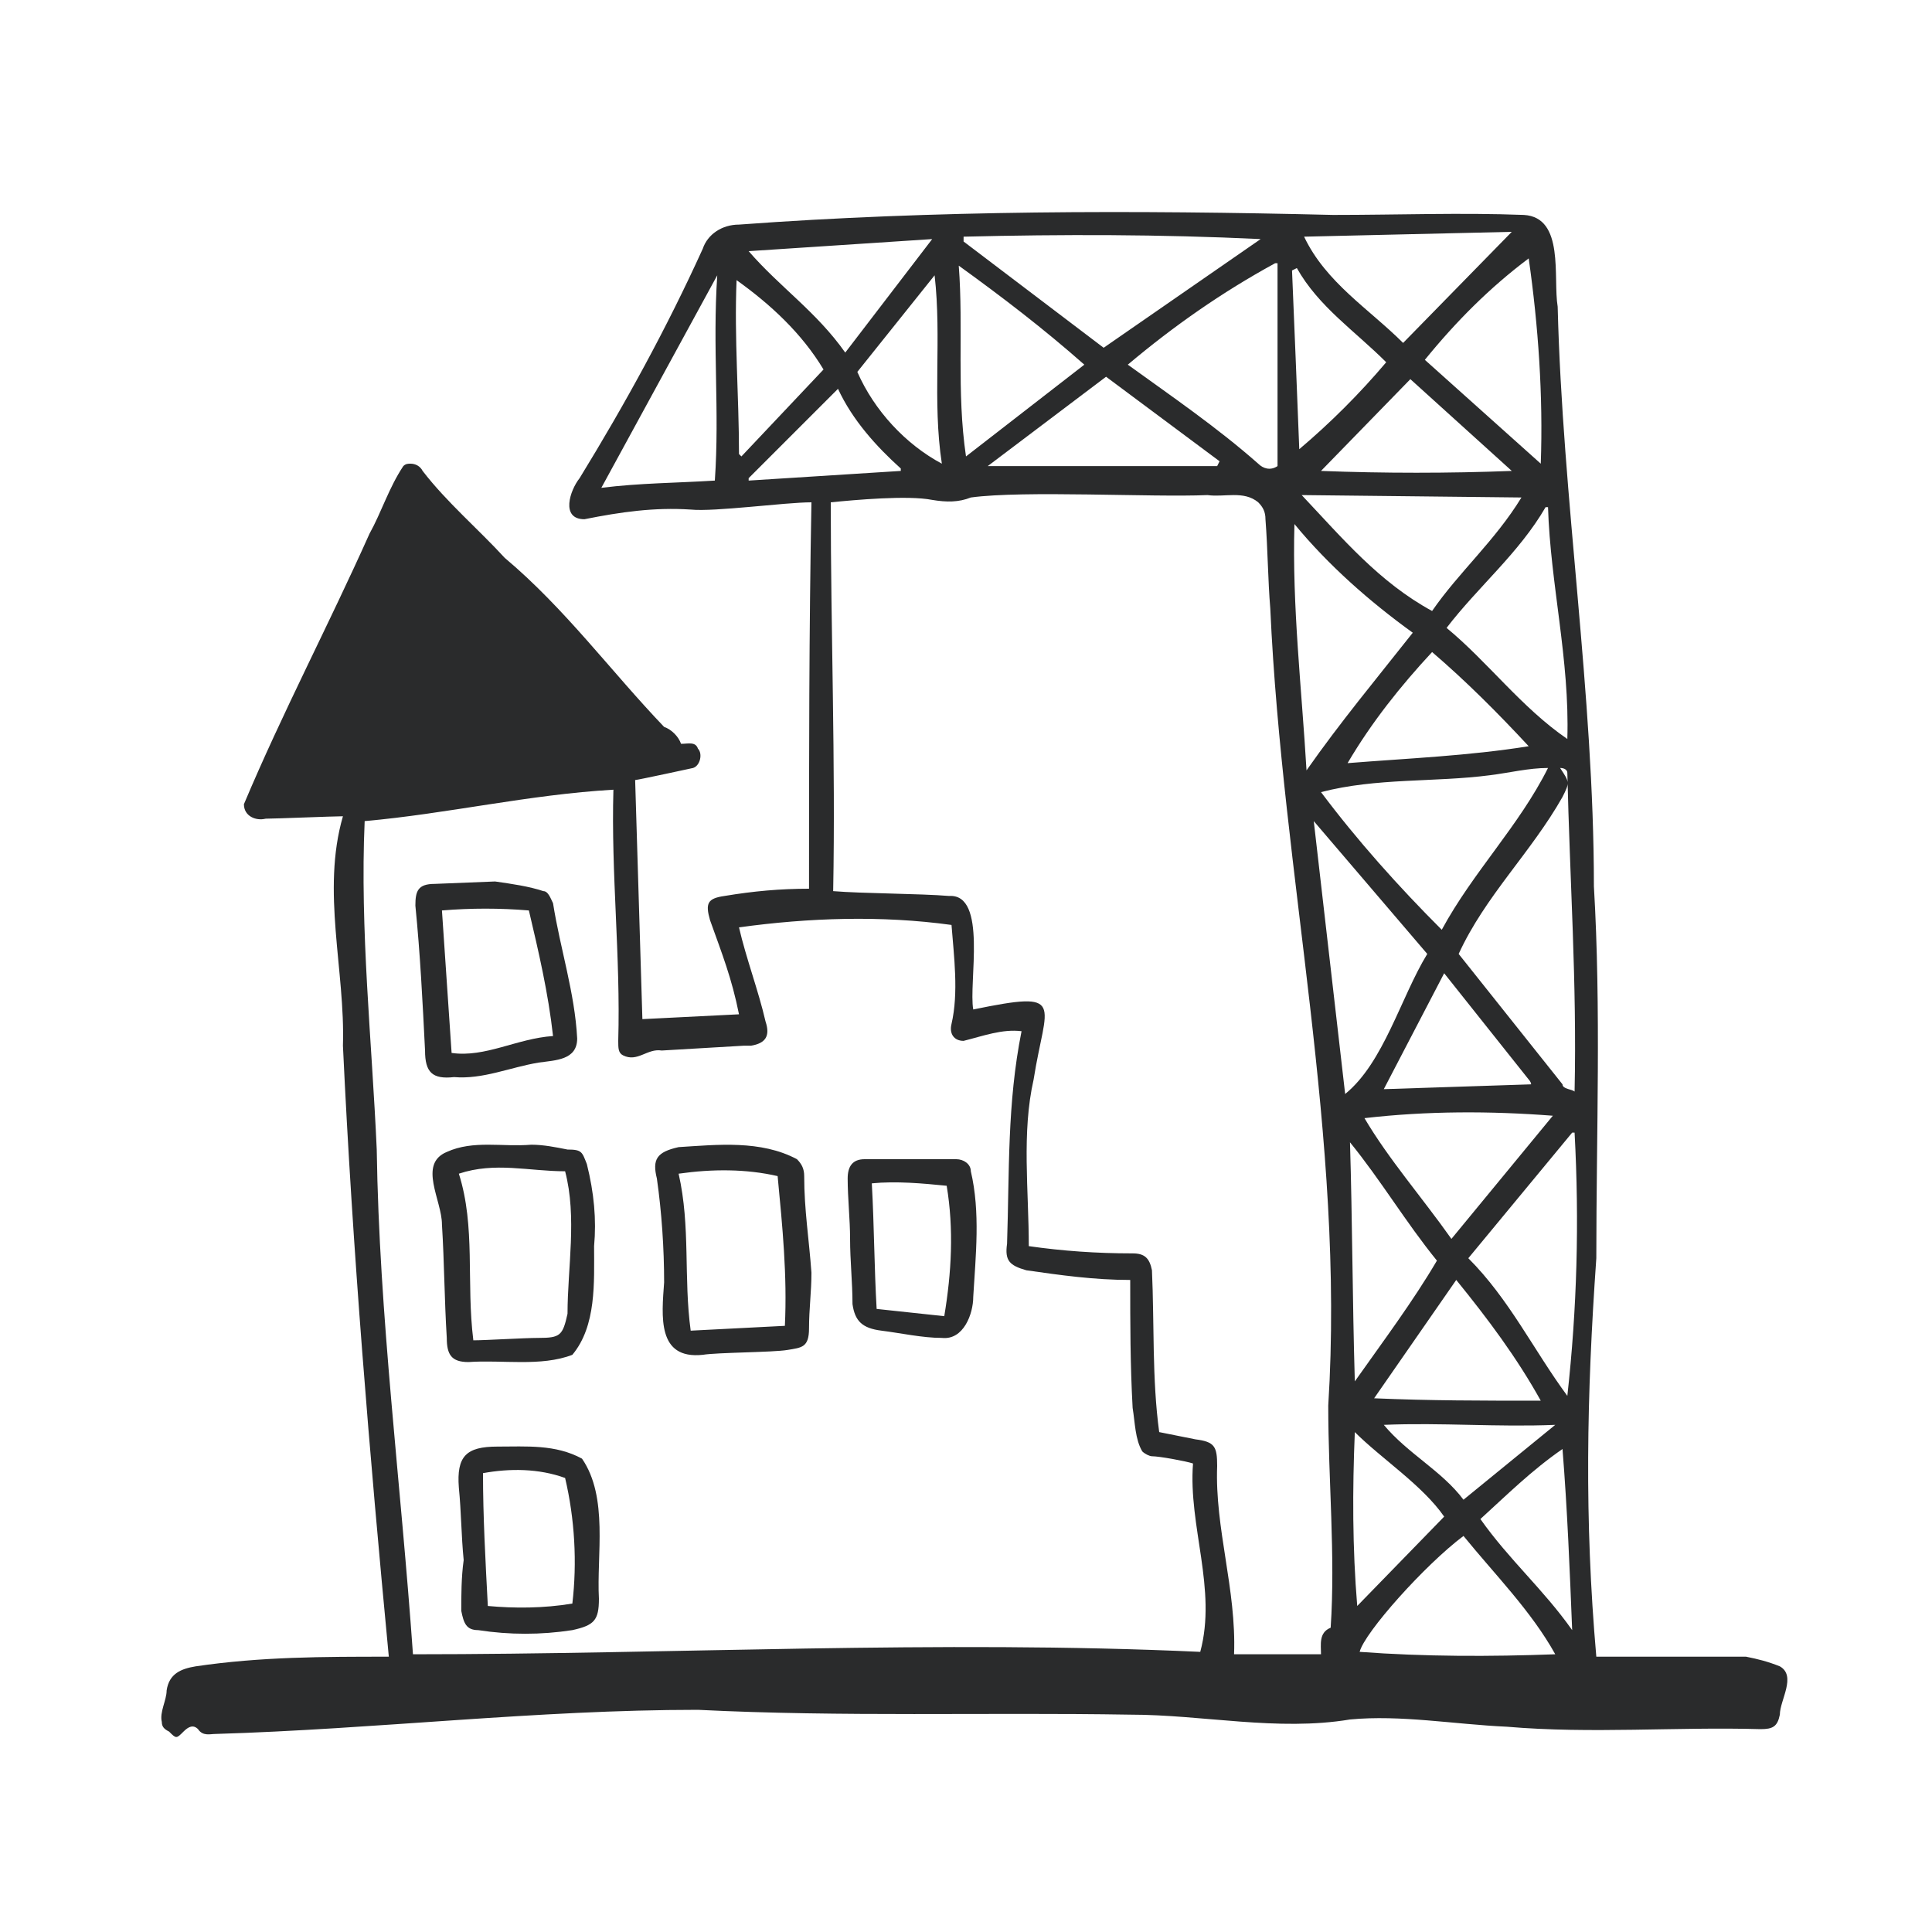 <svg version="1.1" id="Layer_1" xmlns="http://www.w3.org/2000/svg" x="0" y="0" viewBox="0 0 80 80" xml:space="preserve"><style>.st0{fill:#2a2b2c}</style><path class="st0" d="M16.1 68.6c-.8-8.4-1.5-16.8-1.9-25.3.1-3.1-.9-6.4 0-9.5-.4 0-2.8.1-3.2.1-.4.1-.9-.1-.9-.6 1.6-3.8 3.5-7.4 5.2-11.2.5-.9.8-1.9 1.4-2.8.1-.1.2-.1.3-.1.2 0 .4.1.5.3 1 1.3 2.3 2.4 3.4 3.6 2.5 2.1 4.4 4.7 6.6 7 .3.1.6.4.7.7.3 0 .6-.1.7.2.2.2.1.7-.2.8 0 0-2.3.5-2.4.5l.3 9.9 4-.2c-.3-1.5-.7-2.5-1.2-3.9-.2-.7-.1-.9.6-1 1.2-.2 2.3-.3 3.5-.3 0-5.4 0-10.7.1-16-1.1 0-4 .4-5 .3-1.5-.1-2.9.1-4.4.4-1 0-.6-1.2-.2-1.7 1.9-3.1 3.6-6.2 5.1-9.5.2-.6.8-1 1.5-1 8.1-.6 16.4-.6 24.6-.4 2.7 0 5.3-.1 7.9 0 1.7.1 1.2 2.6 1.4 3.8.2 8 1.5 16 1.5 24 .3 5.1.1 10.2.1 15.4-.4 5.7-.5 10.8 0 16.5h6.2c.5.1.9.2 1.4.4.7.4 0 1.4 0 2-.1.5-.3.6-.8.6-3.5-.1-7 .2-10.5-.1-2.2-.1-4.4-.5-6.5-.3-3 .5-6.1-.2-9.1-.2-6-.1-11.9.1-17.9-.2-6.7 0-13.3.8-20 1-.2 0-.5.1-.7-.2-.2-.2-.4-.1-.6.1-.3.3-.3.3-.6 0-.2-.1-.3-.2-.3-.4-.1-.4.2-.9.2-1.3.1-.7.6-.9 1.2-1 2.7-.4 5.3-.4 8-.4zm1-.1c10.8 0 21.7-.6 32.6-.1.7-2.6-.5-5.2-.3-7.8-.3-.1-1.4-.3-1.7-.3-.1 0-.3-.1-.4-.2-.3-.5-.3-1.2-.4-1.8-.1-1.8-.1-3.5-.1-5.3-1.5 0-2.9-.2-4.3-.4-.7-.2-.9-.4-.8-1.1.1-3 0-5.8.6-8.8-.8-.1-1.6.2-2.4.4-.4 0-.6-.3-.5-.7.3-1.3.1-2.8 0-4.1-2.9-.4-5.9-.3-8.8.1.3 1.3.8 2.6 1.1 3.9.2.6 0 .9-.6 1h-.3l-3.4.2c-.6-.1-1 .5-1.6.2-.2-.1-.2-.3-.2-.6.1-3.5-.3-6.9-.2-10.4-3.5.2-6.9 1-10.3 1.3-.2 4.5.3 9.1.5 13.6.1 6.9 1 13.8 1.5 20.9zm17.3-47.7c0 5.4.2 10.7.1 16.1 1.2.1 3.6.1 4.8.2 1.6-.1.8 3.6 1 4.7 3.9-.8 3-.3 2.5 2.9-.5 2.2-.2 4.6-.2 6.9 1.4.2 2.8.3 4.3.3.5 0 .7.2.8.7.1 2.2 0 4.5.3 6.7l1.5.3c.8.1.9.3.9 1.1-.1 2.6.8 5.1.7 7.8h3.6c0-.4-.1-.9.4-1.1.2-3-.1-6.1-.1-9.2.7-11.1-1.9-21.9-2.4-33-.1-1.2-.1-2.4-.2-3.7 0-.3-.1-.5-.3-.7-.6-.5-1.4-.2-2.1-.3-2.3.1-7.6-.2-9.8.1-.5.2-1 .2-1.6.1-1-.2-3.2 0-4.2.1zm30.2 11c.4.6.4.6.1 1.2-1.3 2.3-3.2 4.1-4.3 6.5l4.3 5.4c0 .2.4.2.5.3.1-4.5-.2-8.8-.3-13.2 0-.1-.1-.2-.3-.2zm-4.9 6.7c1.3-2.4 3.2-4.3 4.4-6.7-.8 0-1.6.2-2.4.3-2.3.3-4.7.1-7 .7 1.5 2 3.2 3.9 5 5.7zm-14-24.1l6.5-4.5c-4.2-.2-8.2-.2-12.3-.1v.2l5.8 4.4zm7.1-3.5c-2.2 1.2-4.2 2.6-6.1 4.2 1.8 1.3 3.7 2.6 5.4 4.1.2.2.5.3.8.1v-8.4zm8 41.2c1.7 1.7 2.7 3.8 4.1 5.7.4-3.6.5-7.2.3-10.9h-.1l-4.3 5.2zm-7.2-30.4c-.1 3.4.3 6.8.5 10.2 1.4-2 2.9-3.8 4.4-5.7-1.8-1.3-3.5-2.8-4.9-4.5zm2.1 23.6c1.6-1.3 2.3-4 3.4-5.8L54.4 34l1.3 11.3zM63 20.6l-9.1-.1c1.7 1.8 3.2 3.6 5.4 4.8 1.1-1.6 2.6-2.9 3.7-4.7zM59.9 26c1.7 1.4 3.1 3.3 5 4.6.1-3.3-.7-6.4-.8-9.6H64c-1.1 1.9-2.8 3.3-4.1 5zm4.5 42.5c-1-1.8-2.5-3.3-3.8-4.9-1.6 1.2-4.1 4-4.3 4.8 2.7.2 5.4.2 8.1.1zm-.6-49.3c.1-2.8-.1-5.7-.5-8.5-1.6 1.2-3 2.6-4.3 4.2l4.8 4.3zm-3.7 32.1l4.2-5.1c-2.6-.2-5.2-.2-7.8.1 1 1.7 2.4 3.3 3.6 5zM40 18.9l4.9-3.8c-1.7-1.5-3.4-2.8-5.2-4.1.2 2.6-.1 5.2.3 7.9zm14-9.1c.9 1.9 2.7 3 4.1 4.4l4.5-4.6-8.6.2zM24.9 20.2c1.6-.2 3.1-.2 4.7-.3.2-2.9-.1-5.5.1-8.5l-4.8 8.8zm25.5-.9l.1-.2-4.7-3.5-4.9 3.7h9.5zm9.1 32.9c-1.3-1.6-2.3-3.3-3.6-4.9.1 3.3.1 6.5.2 9.9 1.2-1.7 2.4-3.3 3.4-5zm-2.6 5.7c2.3.1 4.5.1 6.9.1-1-1.8-2.2-3.4-3.5-5l-3.4 4.9zM59.3 27c-1.3 1.4-2.5 2.9-3.5 4.6 2.5-.2 5-.3 7.5-.7-1.3-1.4-2.6-2.7-4-3.9zM35 14.6l3.6-4.7-7.6.5c1.3 1.5 2.8 2.5 4 4.2zm27.6 4.9l-4.2-3.8-3.7 3.8c2.6.1 5.3.1 7.9 0zm-2.8 20.8l-2.5 4.8 6.1-.2c0-.1-.1-.2-.1-.2l-3.5-4.4zM30.6 18.8l.1.1 3.4-3.6c-.9-1.5-2.2-2.7-3.6-3.7-.1 2.4.1 4.8.1 7.2zm4.9-3.4c.7 1.6 2 3 3.5 3.8-.4-2.6 0-5.2-.3-7.8l-3.2 4zm20.6 43.9c-.1 2.4-.1 4.8.1 7.2l3.6-3.7c-.9-1.3-2.6-2.4-3.7-3.5zm-2.3-40.7c1.3-1.1 2.5-2.3 3.6-3.6-1.3-1.3-2.8-2.3-3.7-3.9l-.2.1c.1 2.4.2 4.8.3 7.4zM64.7 60c-1.3.9-2.3 1.9-3.4 2.9 1.2 1.7 2.6 2.9 3.8 4.6-.1-2.5-.2-5-.4-7.5zm-30-43.9L31 19.8v.1l6.3-.4v-.1c-1-.9-2-2-2.6-3.3zm25.9 46l3.8-3.1c-2.4.1-4.7-.1-7.1 0 1 1.2 2.4 1.9 3.3 3.1z"/><path class="st0" d="M24.6 51.6c0 1.5.1 3.3-.9 4.5-1.3.5-2.9.2-4.3.3-.7 0-.9-.3-.9-1-.1-1.6-.1-3.1-.2-4.7 0-1-1-2.5.2-3 1.1-.5 2.3-.2 3.5-.3.5 0 1 .1 1.5.2.6 0 .6.1.8.6.3 1.2.4 2.3.3 3.4zm-5 3.9c.5 0 2.1-.1 2.7-.1.9 0 1-.1 1.2-1 0-1.9.4-4-.1-5.9-1.5 0-2.9-.4-4.4.1.7 2.2.3 4.5.6 6.9zm14-2.8c0 .8-.1 1.5-.1 2.3s-.3.8-.9.9c-.6.1-2.9.1-3.5.2-1.9.2-1.7-1.6-1.6-3 0-1.4-.1-2.9-.3-4.3-.2-.8 0-1.1.9-1.3 1.6-.1 3.4-.3 4.9.5.2.2.3.4.3.7 0 1.4.2 2.6.3 4zm-1.1 2.2c.1-2.1-.1-4.1-.3-6.2-1.3-.3-2.7-.3-4.1-.1.5 2.2.2 4.3.5 6.5l3.9-.2zm-12-18.4c.7.1 1.4.2 2 .4.2 0 .3.3.4.5.3 1.9.9 3.7 1 5.6 0 .9-.9.9-1.6 1-1.2.2-2.3.7-3.5.6-.9.1-1.2-.2-1.2-1.1-.1-2-.2-4-.4-6 0-.6.1-.9.8-.9l2.5-.1zm2.4 6.4c-.2-1.8-.6-3.5-1-5.2-1.2-.1-2.4-.1-3.6 0l.4 5.9c1.4.2 2.7-.6 4.2-.7zm-3.7 21.7c-.1-1-.1-2-.2-3-.1-1.3.3-1.7 1.6-1.7 1.2 0 2.4-.1 3.5.5 1.1 1.6.6 4 .7 5.8 0 .9-.2 1.1-1.1 1.3-1.3.2-2.6.2-3.9 0-.5 0-.6-.3-.7-.8 0-.6 0-1.4.1-2.1zm4.5 1.8c.2-1.7.1-3.5-.3-5.2-1.1-.4-2.3-.4-3.4-.2 0 1.8.1 3.6.2 5.5 1.1.1 2.3.1 3.5-.1zm11.5-15.1c0-.8-.1-1.7-.1-2.5 0-.5.2-.8.7-.8h3.8c.3 0 .6.2.6.5.4 1.7.2 3.5.1 5.2 0 .7-.4 1.8-1.3 1.7-.8 0-1.7-.2-2.5-.3-.8-.1-1.1-.4-1.2-1.1 0-.9-.1-1.8-.1-2.7zm.9-2.3c.1 1.8.1 3.5.2 5.2l2.8.3c.3-1.8.4-3.6.1-5.4-1-.1-2.1-.2-3.1-.1z"/></svg>
